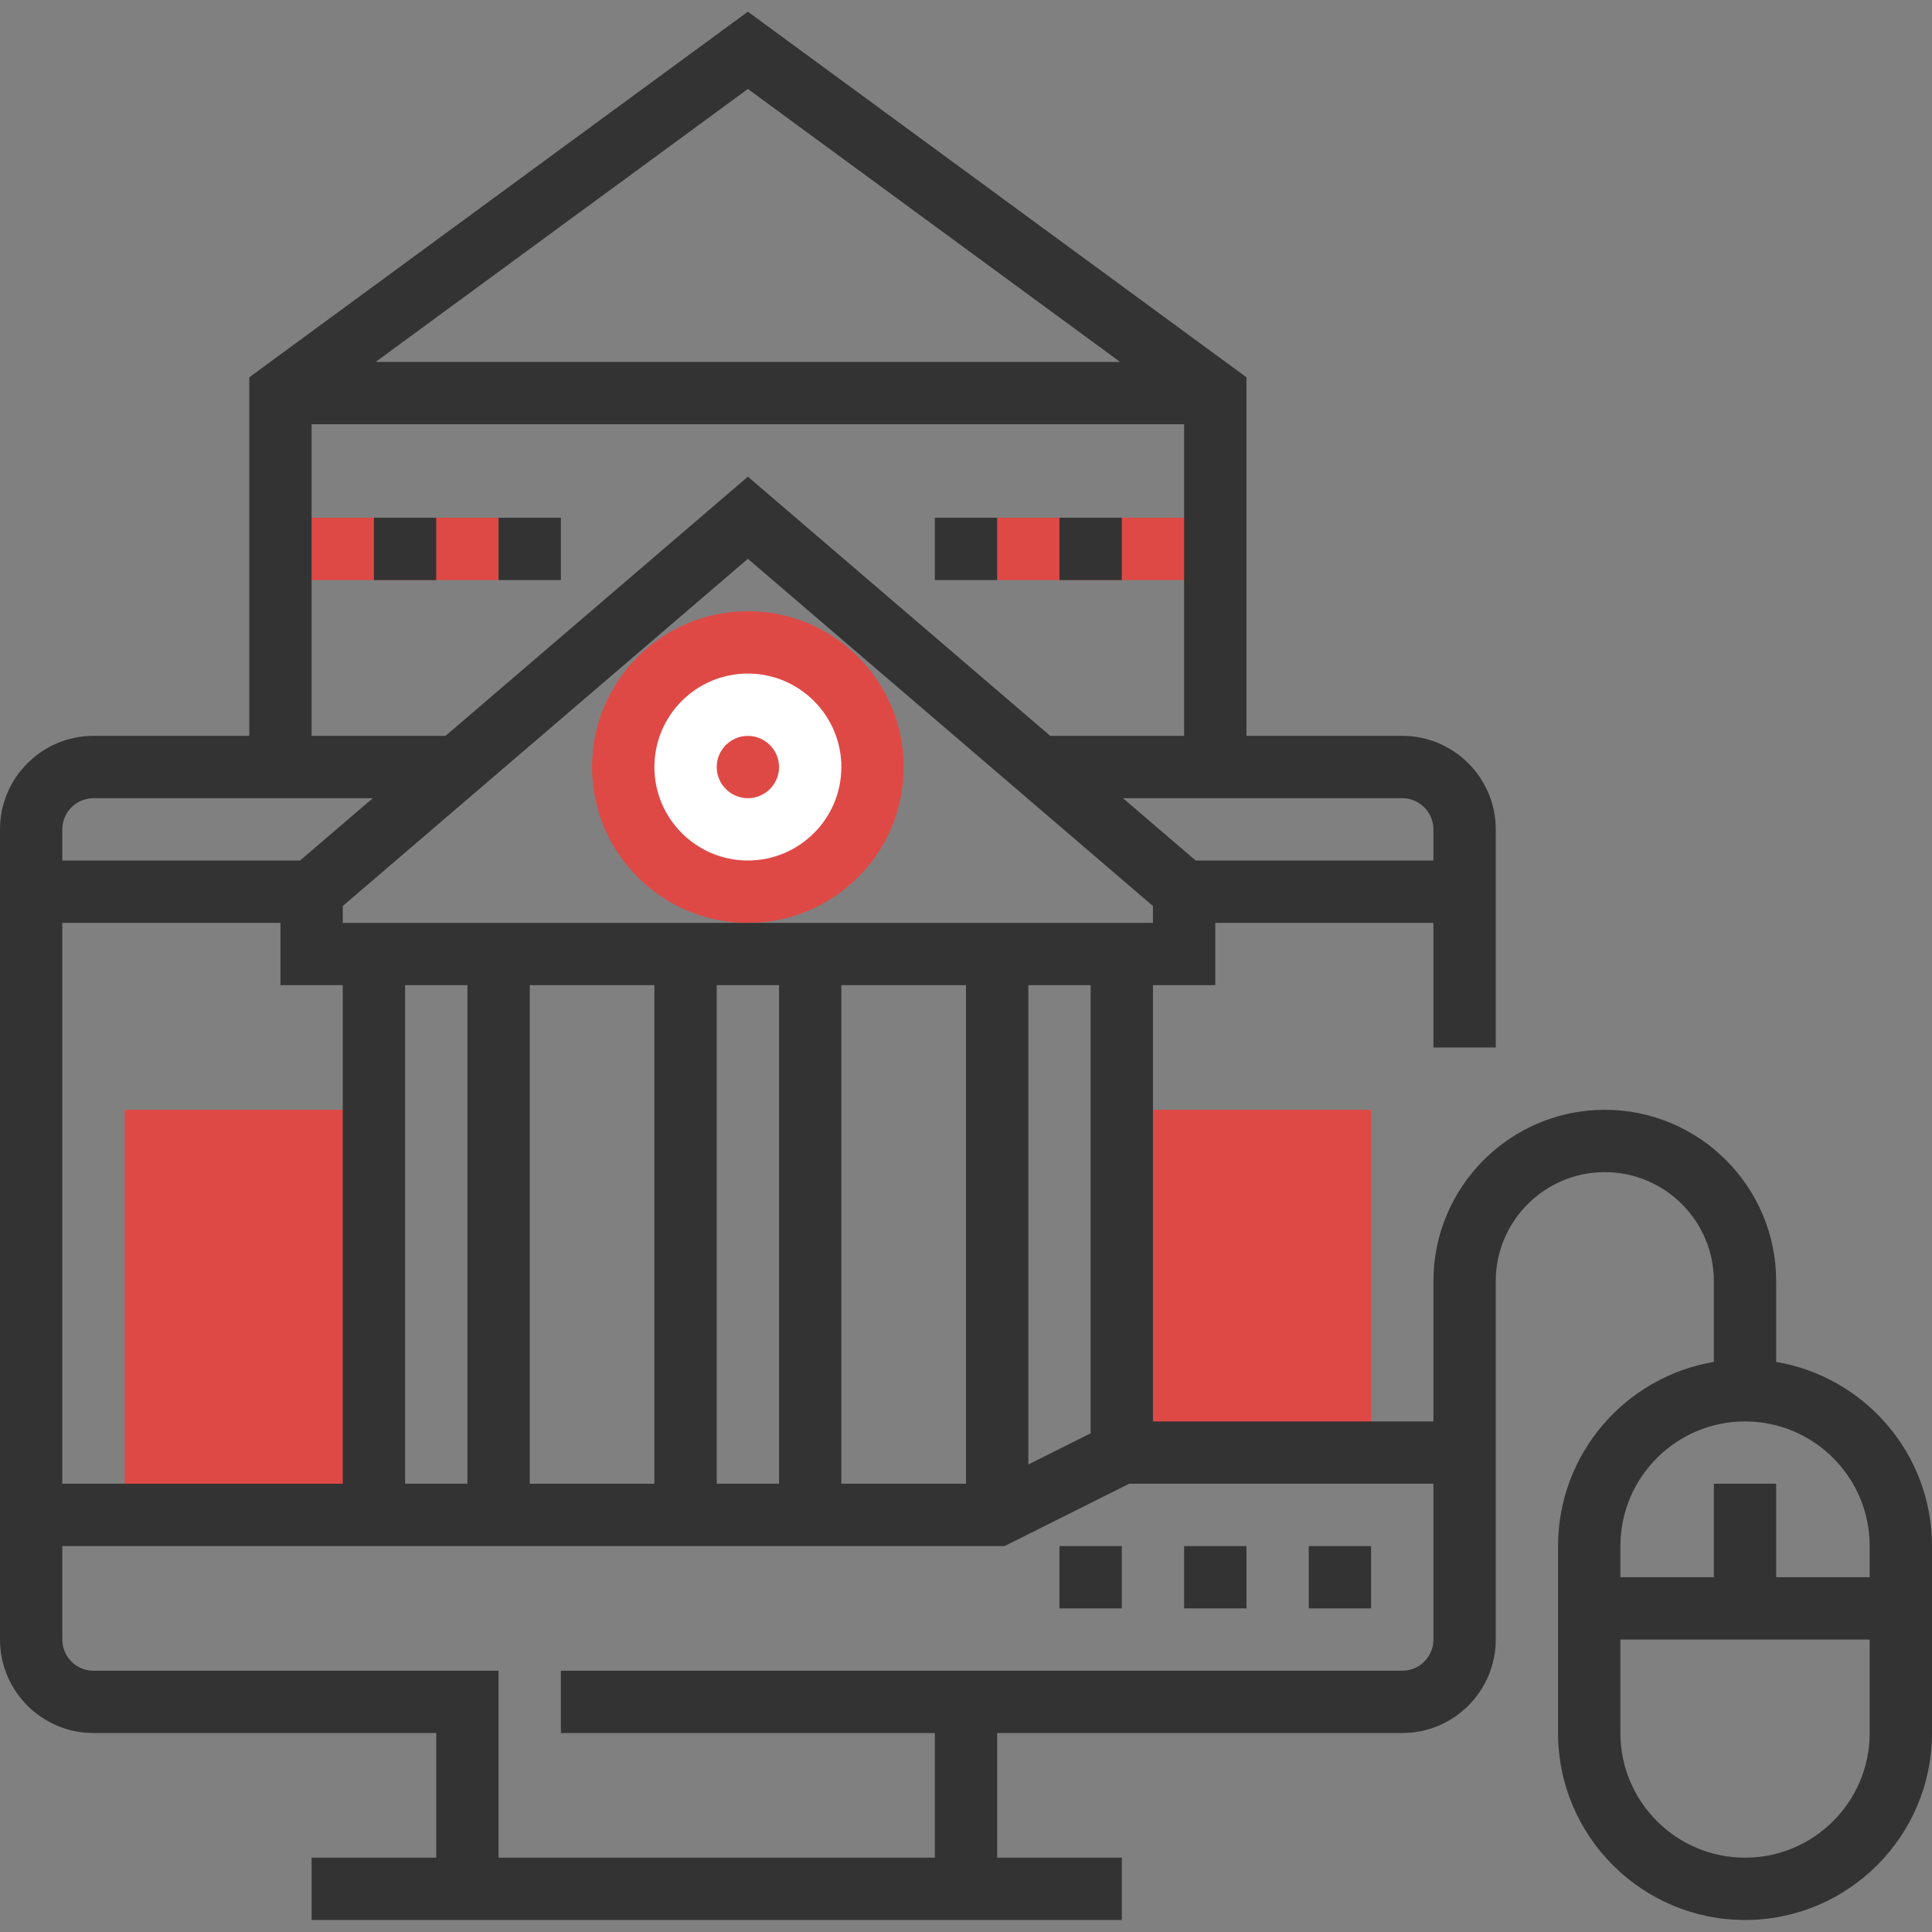 <svg width="60" height="60" viewBox="0 0 60 60" fill="none" xmlns="http://www.w3.org/2000/svg">
<rect x="0" y="0" width="60" height="60" fill="#808080" stroke="none"/>
<path d="M8.709 16.079H15.484V18.015H8.709V16.079Z" fill="#DF4945"/>
<path d="M30.968 16.079H37.742V18.015H30.968V16.079Z" fill="#DF4945"/>
<path d="M5.806 47.047H3.871V34.466H11.613V47.047H5.806Z" fill="#DF4945"/>
<path d="M34.839 34.466V45.111H42.581V34.466H34.839Z" fill="#DF4945"/>
<path d="M28.064 23.821C28.064 26.493 25.898 28.66 23.226 28.66C20.553 28.66 18.387 26.493 18.387 23.821C18.387 21.148 20.553 18.982 23.226 18.982C25.898 18.982 28.064 21.148 28.064 23.821Z" fill="#DF4945"/>
<path d="M32.903 48.015H34.839V49.95H32.903V48.015Z" fill="#333333"/>
<path d="M36.774 48.015H38.71V49.95H36.774V48.015Z" fill="#333333"/>
<path d="M40.645 48.015H42.581V49.95H40.645V48.015Z" fill="#333333"/>
<path d="M20.323 23.821C20.323 25.422 21.625 26.724 23.226 26.724C24.826 26.724 26.129 25.422 26.129 23.821C26.129 22.22 24.826 20.918 23.226 20.918C21.625 20.918 20.323 22.22 20.323 23.821ZM24.194 23.821C24.194 24.354 23.759 24.789 23.226 24.789C22.693 24.789 22.258 24.354 22.258 23.821C22.258 23.288 22.693 22.854 23.226 22.854C23.759 22.854 24.194 23.288 24.194 23.821Z" fill="white"/>
<path d="M55.161 42.295V39.789C55.161 36.853 52.774 34.466 49.839 34.466C46.903 34.466 44.516 36.853 44.516 39.789V44.144H35.806V30.595H37.742V28.66H44.516V32.531H46.452V25.757C46.452 24.156 45.149 22.853 43.548 22.853H38.71V11.717L23.226 0.363L7.742 11.717V22.853H2.903C1.303 22.853 0 24.156 0 25.757V50.918C0 52.518 1.303 53.821 2.903 53.821H13.548V57.692H9.677V59.627H34.839V57.692H30.968V53.821H43.548C45.149 53.821 46.452 52.518 46.452 50.918V39.789C46.452 37.921 47.971 36.402 49.839 36.402C51.707 36.402 53.226 37.921 53.226 39.789V42.295C50.484 42.758 48.387 45.142 48.387 48.015V53.821C48.387 57.023 50.991 59.627 54.194 59.627C57.396 59.627 60 57.023 60 53.821V48.015C60 45.143 57.903 42.759 55.161 42.295ZM33.871 44.513L31.936 45.481V30.595H33.871V44.513ZM10.645 30.595V46.079H1.935V28.66H8.71V30.595H10.645ZM12.581 30.595H14.516V46.079H12.581V30.595ZM16.452 30.595H20.323V46.079H16.452V30.595ZM22.258 30.595H24.194V46.079H22.258V30.595ZM26.129 30.595H30V46.079H26.129V30.595ZM35.806 28.66H10.645V28.137L23.226 17.354L35.806 28.137V28.66ZM44.516 25.757V26.724H37.132L34.875 24.789H43.548C44.081 24.789 44.516 25.223 44.516 25.757ZM34.785 11.24H11.666L23.226 2.763L34.785 11.24ZM9.677 13.176H36.774V22.853H32.616L23.226 14.804L13.836 22.853H9.677V13.176ZM2.903 24.789H11.577L9.319 26.724H1.935V25.757C1.935 25.223 2.37 24.789 2.903 24.789ZM43.548 51.886H17.419V53.821H29.032V57.692H15.484V51.886H2.903C2.37 51.886 1.935 51.451 1.935 50.918V48.015H31.196L35.067 46.079H44.516V50.918C44.516 51.451 44.081 51.886 43.548 51.886ZM54.194 44.144C56.328 44.144 58.065 45.88 58.065 48.015V48.982H55.161V46.079H53.226V48.982H50.323V48.015C50.323 45.88 52.059 44.144 54.194 44.144ZM54.194 57.692C52.059 57.692 50.323 55.956 50.323 53.821V50.918H58.065V53.821C58.065 55.956 56.328 57.692 54.194 57.692Z" fill="#333333"/>
<path d="M32.903 16.079H34.839V18.015H32.903V16.079Z" fill="#333333"/>
<path d="M29.032 16.079H30.968V18.015H29.032V16.079Z" fill="#333333"/>
<path d="M15.484 16.079H17.419V18.015H15.484V16.079Z" fill="#333333"/>
<path d="M11.613 16.079H13.548V18.015H11.613V16.079Z" fill="#333333"/>
</svg>

